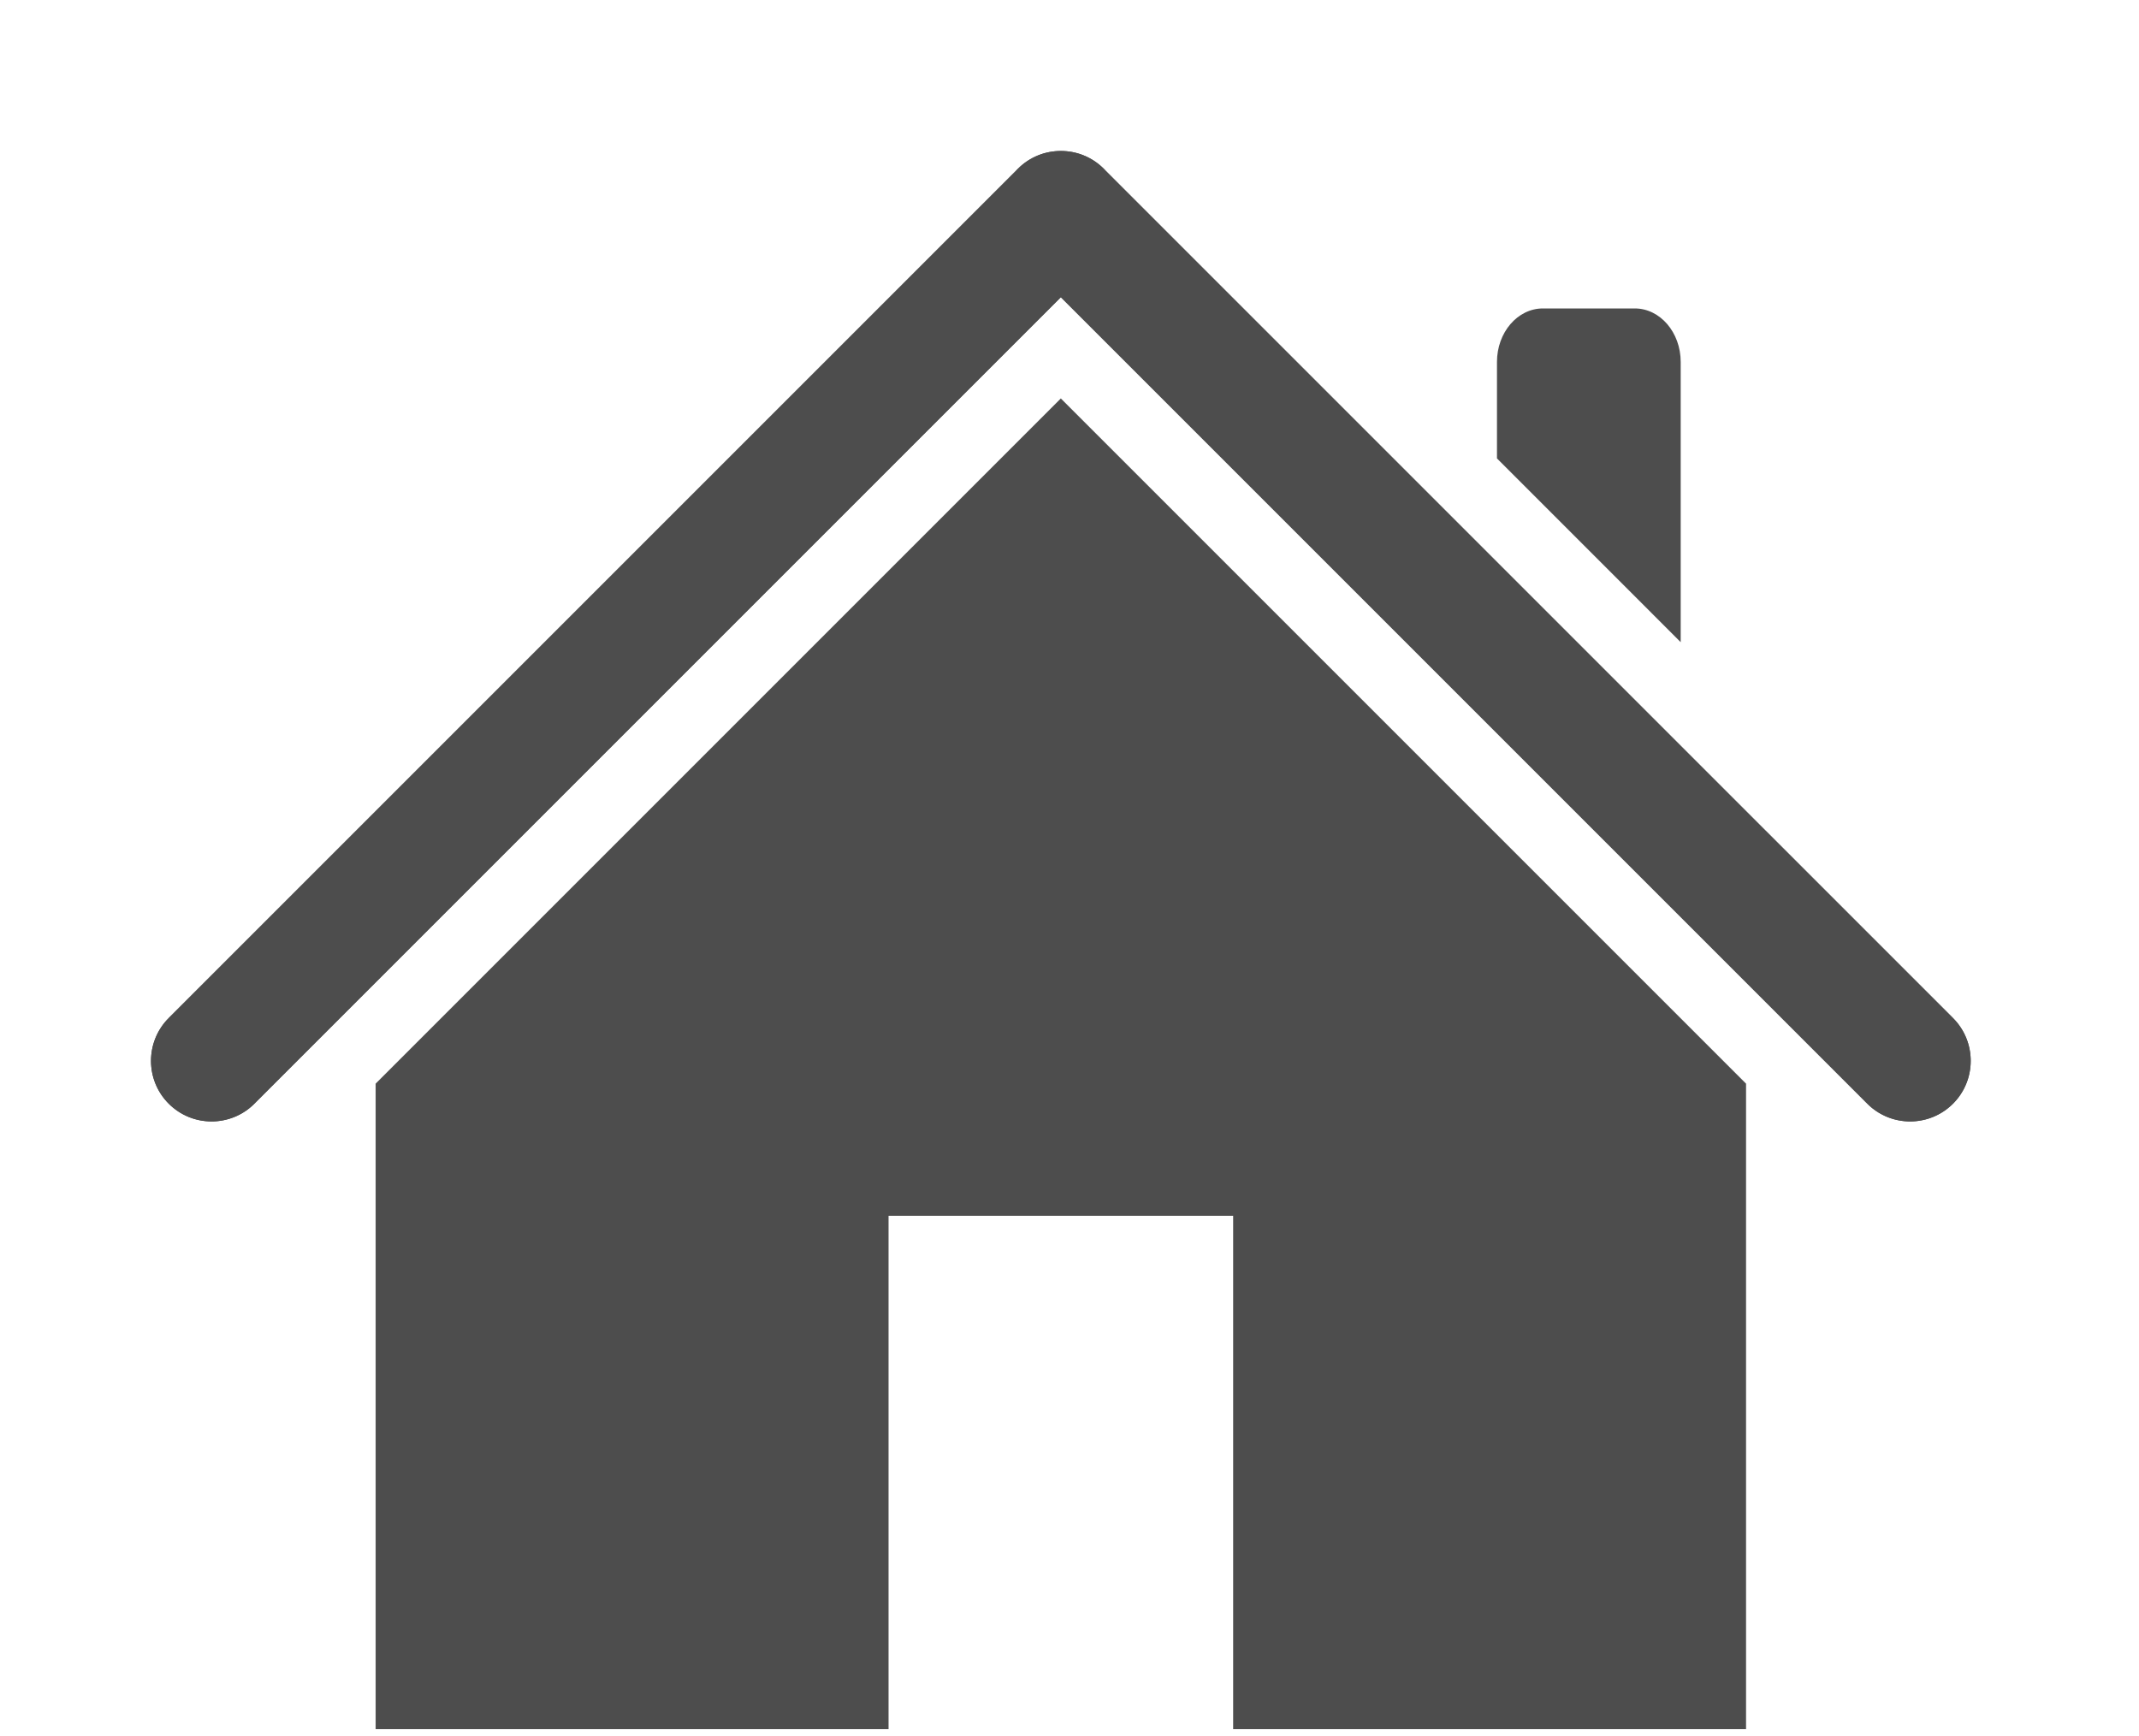 <?xml version="1.0" encoding="UTF-8" standalone="no"?>
<!DOCTYPE svg PUBLIC "-//W3C//DTD SVG 1.1//EN" "http://www.w3.org/Graphics/SVG/1.1/DTD/svg11.dtd">
<svg width="100%" height="100%" viewBox="0 0 85 69" version="1.1" xmlns="http://www.w3.org/2000/svg" xmlns:xlink="http://www.w3.org/1999/xlink" xml:space="preserve" xmlns:serif="http://www.serif.com/" style="fill-rule:evenodd;clip-rule:evenodd;stroke-linejoin:round;stroke-miterlimit:1.414;">
    <g transform="matrix(1,0,0,1,-107.844,-81.285)">
        <g transform="matrix(1,0,0,1,2.409,-32.224)">
            <path d="M147.591,119.509C148.208,119.508 148.825,119.743 149.295,120.213C149.323,120.24 149.349,120.268 149.374,120.296L183.043,153.964C183.982,154.904 183.982,156.429 183.043,157.368C182.103,158.308 180.578,158.308 179.638,157.368L147.591,125.321L115.544,157.368C114.605,158.308 113.08,158.308 112.14,157.368C111.201,156.429 111.201,154.904 112.14,153.964L145.808,120.296C145.834,120.268 145.86,120.24 145.887,120.213C146.358,119.743 146.974,119.508 147.591,119.509Z" style="fill:rgb(75,75,75);"/>
            <path d="M147.649,119.509L147.707,119.511L147.765,119.515L147.822,119.519L147.88,119.526L147.937,119.533L147.995,119.542L148.052,119.552L148.109,119.564L148.165,119.577L148.222,119.591L148.278,119.607L148.333,119.624L148.389,119.643L148.444,119.663L148.498,119.684L148.553,119.707L148.606,119.731L148.66,119.757L148.712,119.783L148.765,119.812L148.816,119.841L148.867,119.872L148.918,119.905L148.967,119.938L149.016,119.973L149.065,120.01L149.113,120.048L149.159,120.087L149.206,120.128L149.251,120.17L149.295,120.213L149.336,120.254L149.374,120.296L183.043,153.964L183.086,154.009L183.128,154.054L183.168,154.1L183.208,154.147L183.246,154.194L183.282,154.243L183.317,154.292L183.351,154.342L183.383,154.392L183.414,154.443L183.444,154.494L183.472,154.547L183.499,154.599L183.524,154.652L183.548,154.706L183.571,154.76L183.592,154.815L183.612,154.87L183.631,154.925L183.648,154.981L183.664,155.037L183.678,155.093L183.691,155.15L183.703,155.206L183.713,155.263L183.722,155.321L183.73,155.378L183.736,155.435L183.741,155.493L183.744,155.551L183.746,155.608L183.747,155.666L183.746,155.724L183.744,155.782L183.741,155.839L183.736,155.897L183.73,155.954L183.722,156.012L183.713,156.069L183.703,156.126L183.691,156.183L183.678,156.239L183.664,156.296L183.648,156.352L183.631,156.407L183.612,156.463L183.592,156.518L183.571,156.572L183.548,156.626L183.524,156.68L183.499,156.733L183.472,156.786L183.444,156.838L183.414,156.889L183.383,156.94L183.351,156.991L183.317,157.041L183.282,157.09L183.246,157.138L183.208,157.186L183.168,157.232L183.128,157.278L183.086,157.324L183.043,157.368L182.998,157.412L182.953,157.454L182.907,157.494L182.86,157.533L182.812,157.571L182.764,157.608L182.715,157.643L182.665,157.676L182.615,157.709L182.564,157.74L182.512,157.769L182.46,157.798L182.407,157.824L182.354,157.85L182.301,157.874L182.246,157.897L182.192,157.918L182.137,157.938L182.082,157.957L182.026,157.974L181.97,157.99L181.914,158.004L181.857,158.017L181.8,158.029L181.743,158.039L181.686,158.048L181.629,158.056L181.571,158.062L181.514,158.067L181.456,158.07L181.398,158.072L181.341,158.073L181.283,158.072L181.225,158.07L181.167,158.067L181.11,158.062L181.052,158.056L180.995,158.048L180.938,158.039L180.881,158.029L180.824,158.017L180.767,158.004L180.711,157.99L180.655,157.974L180.599,157.957L180.544,157.938L180.489,157.918L180.435,157.897L180.38,157.874L180.327,157.85L180.274,157.824L180.221,157.798L180.169,157.769L180.117,157.74L180.066,157.709L180.016,157.676L179.966,157.643L179.917,157.608L179.869,157.571L179.821,157.533L179.774,157.494L179.728,157.454L179.683,157.412L179.638,157.368L147.591,125.321L115.544,157.368L115.5,157.412L115.455,157.454L115.409,157.494L115.362,157.533L115.314,157.571L115.266,157.608L115.217,157.643L115.167,157.676L115.117,157.709L115.066,157.74L115.014,157.769L114.962,157.798L114.909,157.824L114.856,157.85L114.802,157.874L114.748,157.897L114.694,157.918L114.639,157.938L114.583,157.957L114.528,157.974L114.472,157.99L114.416,158.004L114.359,158.017L114.302,158.029L114.245,158.039L114.188,158.048L114.131,158.056L114.073,158.062L114.015,158.067L113.958,158.07L113.9,158.072L113.842,158.073L113.785,158.072L113.727,158.07L113.669,158.067L113.612,158.062L113.554,158.056L113.497,158.048L113.439,158.039L113.382,158.029L113.326,158.017L113.269,158.004L113.213,157.99L113.157,157.974L113.101,157.957L113.046,157.938L112.991,157.918L112.936,157.897L112.882,157.874L112.829,157.85L112.775,157.824L112.723,157.798L112.671,157.769L112.619,157.74L112.568,157.709L112.518,157.676L112.468,157.643L112.419,157.608L112.371,157.571L112.323,157.533L112.276,157.494L112.23,157.454L112.185,157.412L112.14,157.368L112.097,157.324L112.055,157.278L112.014,157.232L111.975,157.186L111.937,157.138L111.901,157.09L111.866,157.041L111.832,156.991L111.8,156.94L111.769,156.889L111.739,156.838L111.711,156.786L111.684,156.733L111.659,156.68L111.635,156.626L111.612,156.572L111.591,156.518L111.571,156.463L111.552,156.407L111.535,156.352L111.519,156.296L111.504,156.239L111.491,156.183L111.48,156.126L111.469,156.069L111.46,156.012L111.453,155.954L111.447,155.897L111.442,155.839L111.438,155.782L111.436,155.724L111.436,155.666L111.436,155.608L111.438,155.551L111.442,155.493L111.447,155.435L111.453,155.378L111.46,155.321L111.469,155.263L111.48,155.206L111.491,155.15L111.504,155.093L111.519,155.037L111.535,154.981L111.552,154.925L111.571,154.87L111.591,154.815L111.612,154.76L111.635,154.706L111.659,154.652L111.684,154.599L111.711,154.547L111.739,154.494L111.769,154.443L111.8,154.392L111.832,154.342L111.866,154.292L111.901,154.243L111.937,154.194L111.975,154.147L112.014,154.1L112.055,154.054L112.097,154.009L112.14,153.964L145.808,120.296L145.847,120.254L145.887,120.213L145.932,120.17L145.977,120.128L146.023,120.087L146.07,120.048L146.118,120.01L146.166,119.973L146.215,119.938L146.265,119.905L146.316,119.872L146.367,119.841L146.418,119.812L146.47,119.783L146.523,119.757L146.576,119.731L146.63,119.707L146.684,119.684L146.739,119.663L146.794,119.643L146.849,119.624L146.905,119.607L146.961,119.591L147.018,119.577L147.074,119.564L147.131,119.552L147.188,119.542L147.245,119.533L147.303,119.526L147.36,119.519L147.418,119.515L147.476,119.511L147.534,119.509L147.591,119.509L147.649,119.509Z" style="fill:rgb(77,77,77);"/>
        </g>
        <path d="M143.153,150L122.771,150L122.771,124.348L150,97.119L177.229,124.348L177.229,150L156.847,150L156.847,129.6L143.153,129.6L143.153,150Z" style="fill:rgb(77,77,77);"/>
        <path d="M167.331,99.502L167.331,95.669C167.331,94.495 168.149,93.542 169.156,93.542L172.807,93.542C173.814,93.542 174.632,94.495 174.632,95.669L174.632,106.804L167.331,99.502Z" style="fill:rgb(77,77,77);"/>
    </g>
</svg>
